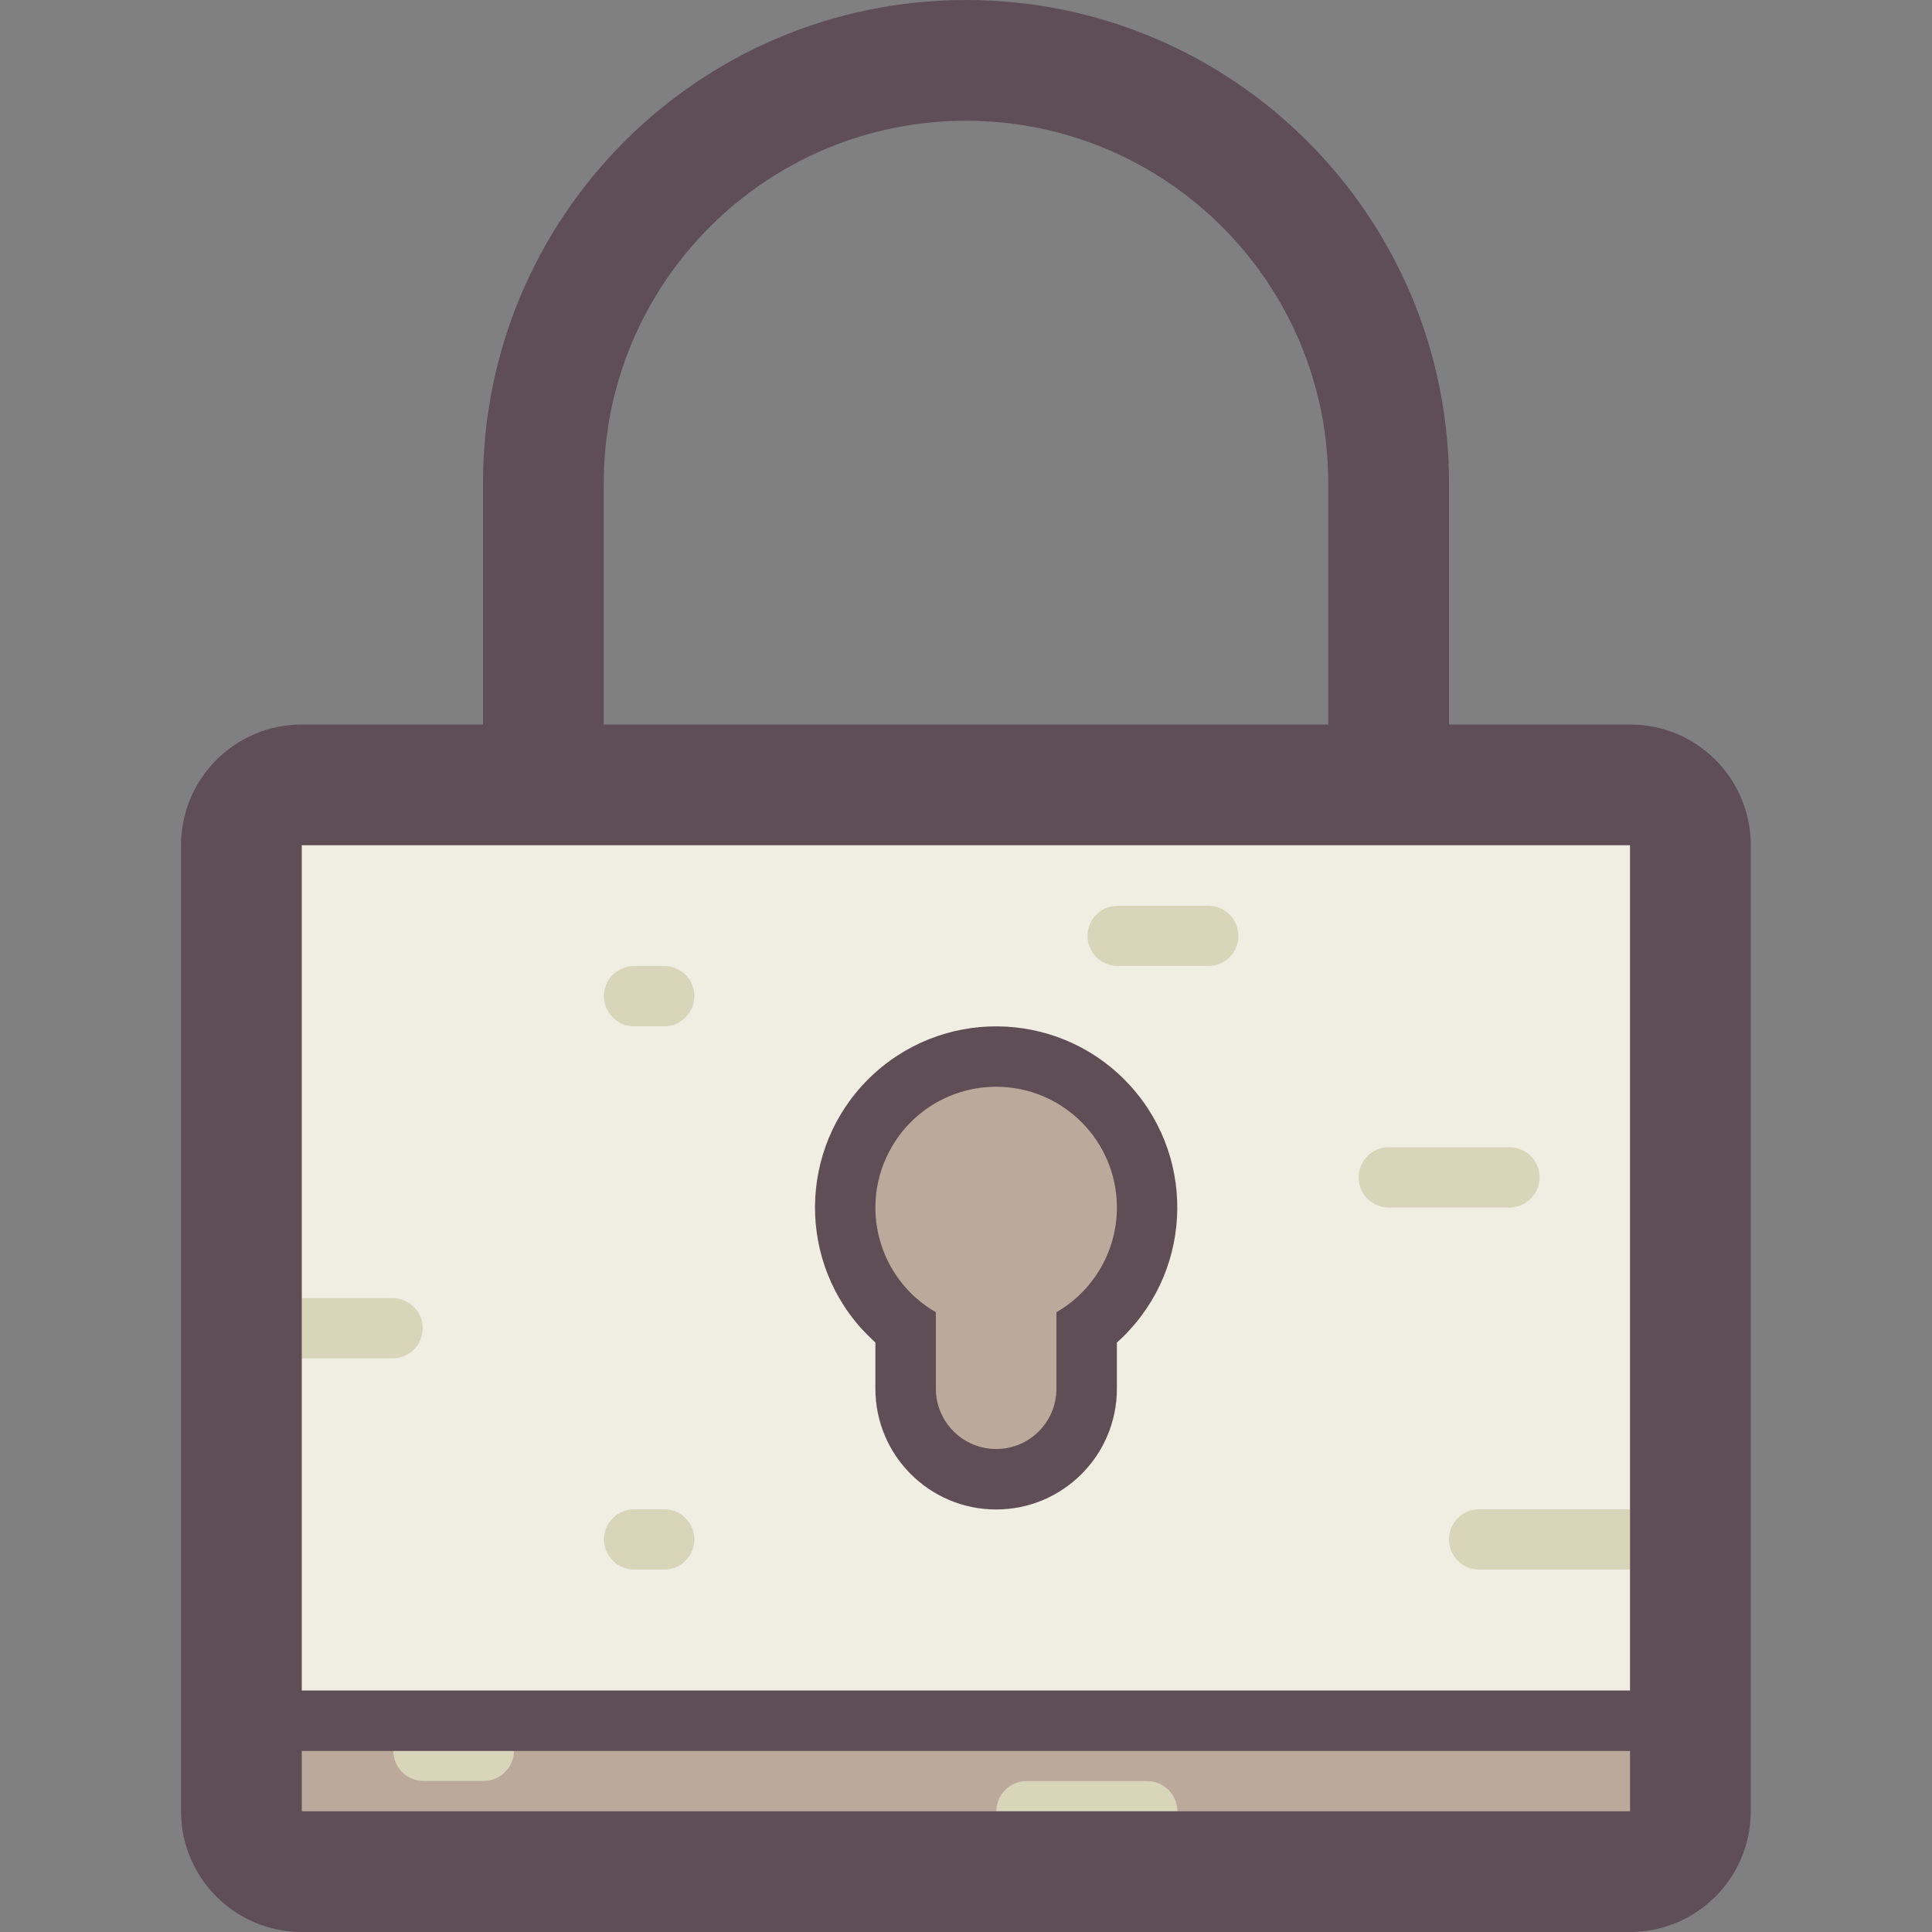 <?xml version="1.0" standalone="no"?><!DOCTYPE svg PUBLIC "-//W3C//DTD SVG 1.1//EN" "http://www.w3.org/Graphics/SVG/1.1/DTD/svg11.dtd"><svg t="1727343644009" class="icon" viewBox="0 0 1024 1024" version="1.1" xmlns="http://www.w3.org/2000/svg" p-id="10945" xmlns:xlink="http://www.w3.org/1999/xlink" width="64" height="64"><rect x="0" y="0" width="1024" height="1024" fill="#808080" stroke="none"/><path d="M159.949 415.949h704c17.715 0 31.949 14.336 31.949 31.949v512c0 17.715-14.336 31.949-31.949 31.949H159.949c-17.715 0-31.949-14.336-31.949-31.949v-512c0-17.613 14.336-31.949 31.949-31.949z" fill="#F0EEE2" p-id="10946"></path><path d="M143.974 911.974v64h736.051v-64H143.974z m336.077-207.974v31.949c0.41 26.522 22.221 47.718 48.742 47.309 26.01-0.41 46.899-21.299 47.309-47.309v-31.949c35.328-26.522 42.496-76.698 15.974-112.026s-76.698-42.496-112.026-15.974-42.496 76.698-15.974 112.026c4.506 6.042 9.83 11.469 15.974 15.974z" fill="#BBAA9C" p-id="10947"></path><path d="M880.026 799.949h-96.051c-8.806 0-15.974 7.168-15.974 15.974s7.168 15.974 15.974 15.974h96.051c8.806 0 15.974-7.168 15.974-15.974s-7.168-15.974-15.974-15.974zM608.051 944.026h-64c-8.806 0-15.974 7.168-15.974 15.974s7.168 15.974 15.974 15.974h64c8.806 0 15.974-7.168 15.974-15.974s-7.168-15.974-15.974-15.974zM640 480.051h-48.026c-8.806 0.205-15.77 7.578-15.565 16.384 0.205 8.499 7.066 15.36 15.565 15.565H640c8.806 0.205 16.179-6.758 16.384-15.565s-6.758-16.179-15.565-16.384c-0.307-0.102-0.512-0.102-0.819 0zM224.051 704c0-8.806-7.168-15.974-15.974-15.974h-64c-8.806 0.205-15.77 7.578-15.565 16.384 0.205 8.499 7.066 15.36 15.565 15.565h64c8.806 0 15.974-7.168 15.974-15.974z m591.974-79.974c0-8.806-7.168-15.974-15.974-15.974h-64c-8.806 0-15.974 7.168-15.974 15.974s7.168 15.974 15.974 15.974h64c8.806 0 15.974-7.168 15.974-15.974zM352.051 512h-15.974c-8.806 0-15.974 7.168-15.974 15.974s7.168 15.974 15.974 15.974h15.974c8.806 0 15.974-7.168 15.974-15.974s-7.168-15.974-15.974-15.974z m0 287.949h-15.974c-8.806 0-15.974 7.168-15.974 15.974s7.168 15.974 15.974 15.974h15.974c8.806 0 15.974-7.168 15.974-15.974s-7.168-15.974-15.974-15.974zM256 911.974h-31.949c-8.806 0.205-15.77 7.578-15.565 16.384 0.205 8.499 7.066 15.36 15.565 15.565H256c8.806 0.205 16.179-6.758 16.384-15.565s-6.758-16.179-15.565-16.384h-0.819z" fill="#D8D5BA" p-id="10948"></path><path d="M463.974 711.578v24.474c0 35.328 28.672 64 64 64s64-28.672 64-64v-24.474c39.526-35.328 42.906-96.051 7.578-135.578-35.328-39.526-96.051-42.906-135.578-7.578-39.526 35.328-42.906 96.051-7.578 135.578 2.458 2.662 4.915 5.12 7.578 7.578z m64-135.578c35.328 0 64 28.672 64 64 0 22.835-12.186 44.032-32.051 55.501v40.55c0 17.715-14.336 31.949-31.949 31.949s-31.949-14.336-31.949-31.949v-40.55c-30.618-17.613-41.165-56.832-23.45-87.45 11.366-19.866 32.563-32.051 55.398-32.051zM864.051 384H768V256C768 114.586 653.414 0 512 0S256 114.586 256 256v128h-96.051c-35.328 0-64 28.672-64 64v512c0 35.328 28.672 64 64 64h704c35.328 0 64-28.672 64-64v-512c0-35.328-28.57-64-63.898-64zM320 256c0-106.086 86.016-192 192-192S704 149.914 704 256v128h-384V256z m544.051 704H159.949v-31.949h704v31.949z m0-64H159.949V448h704V896z" fill="#5F4E56" p-id="10949"></path></svg>